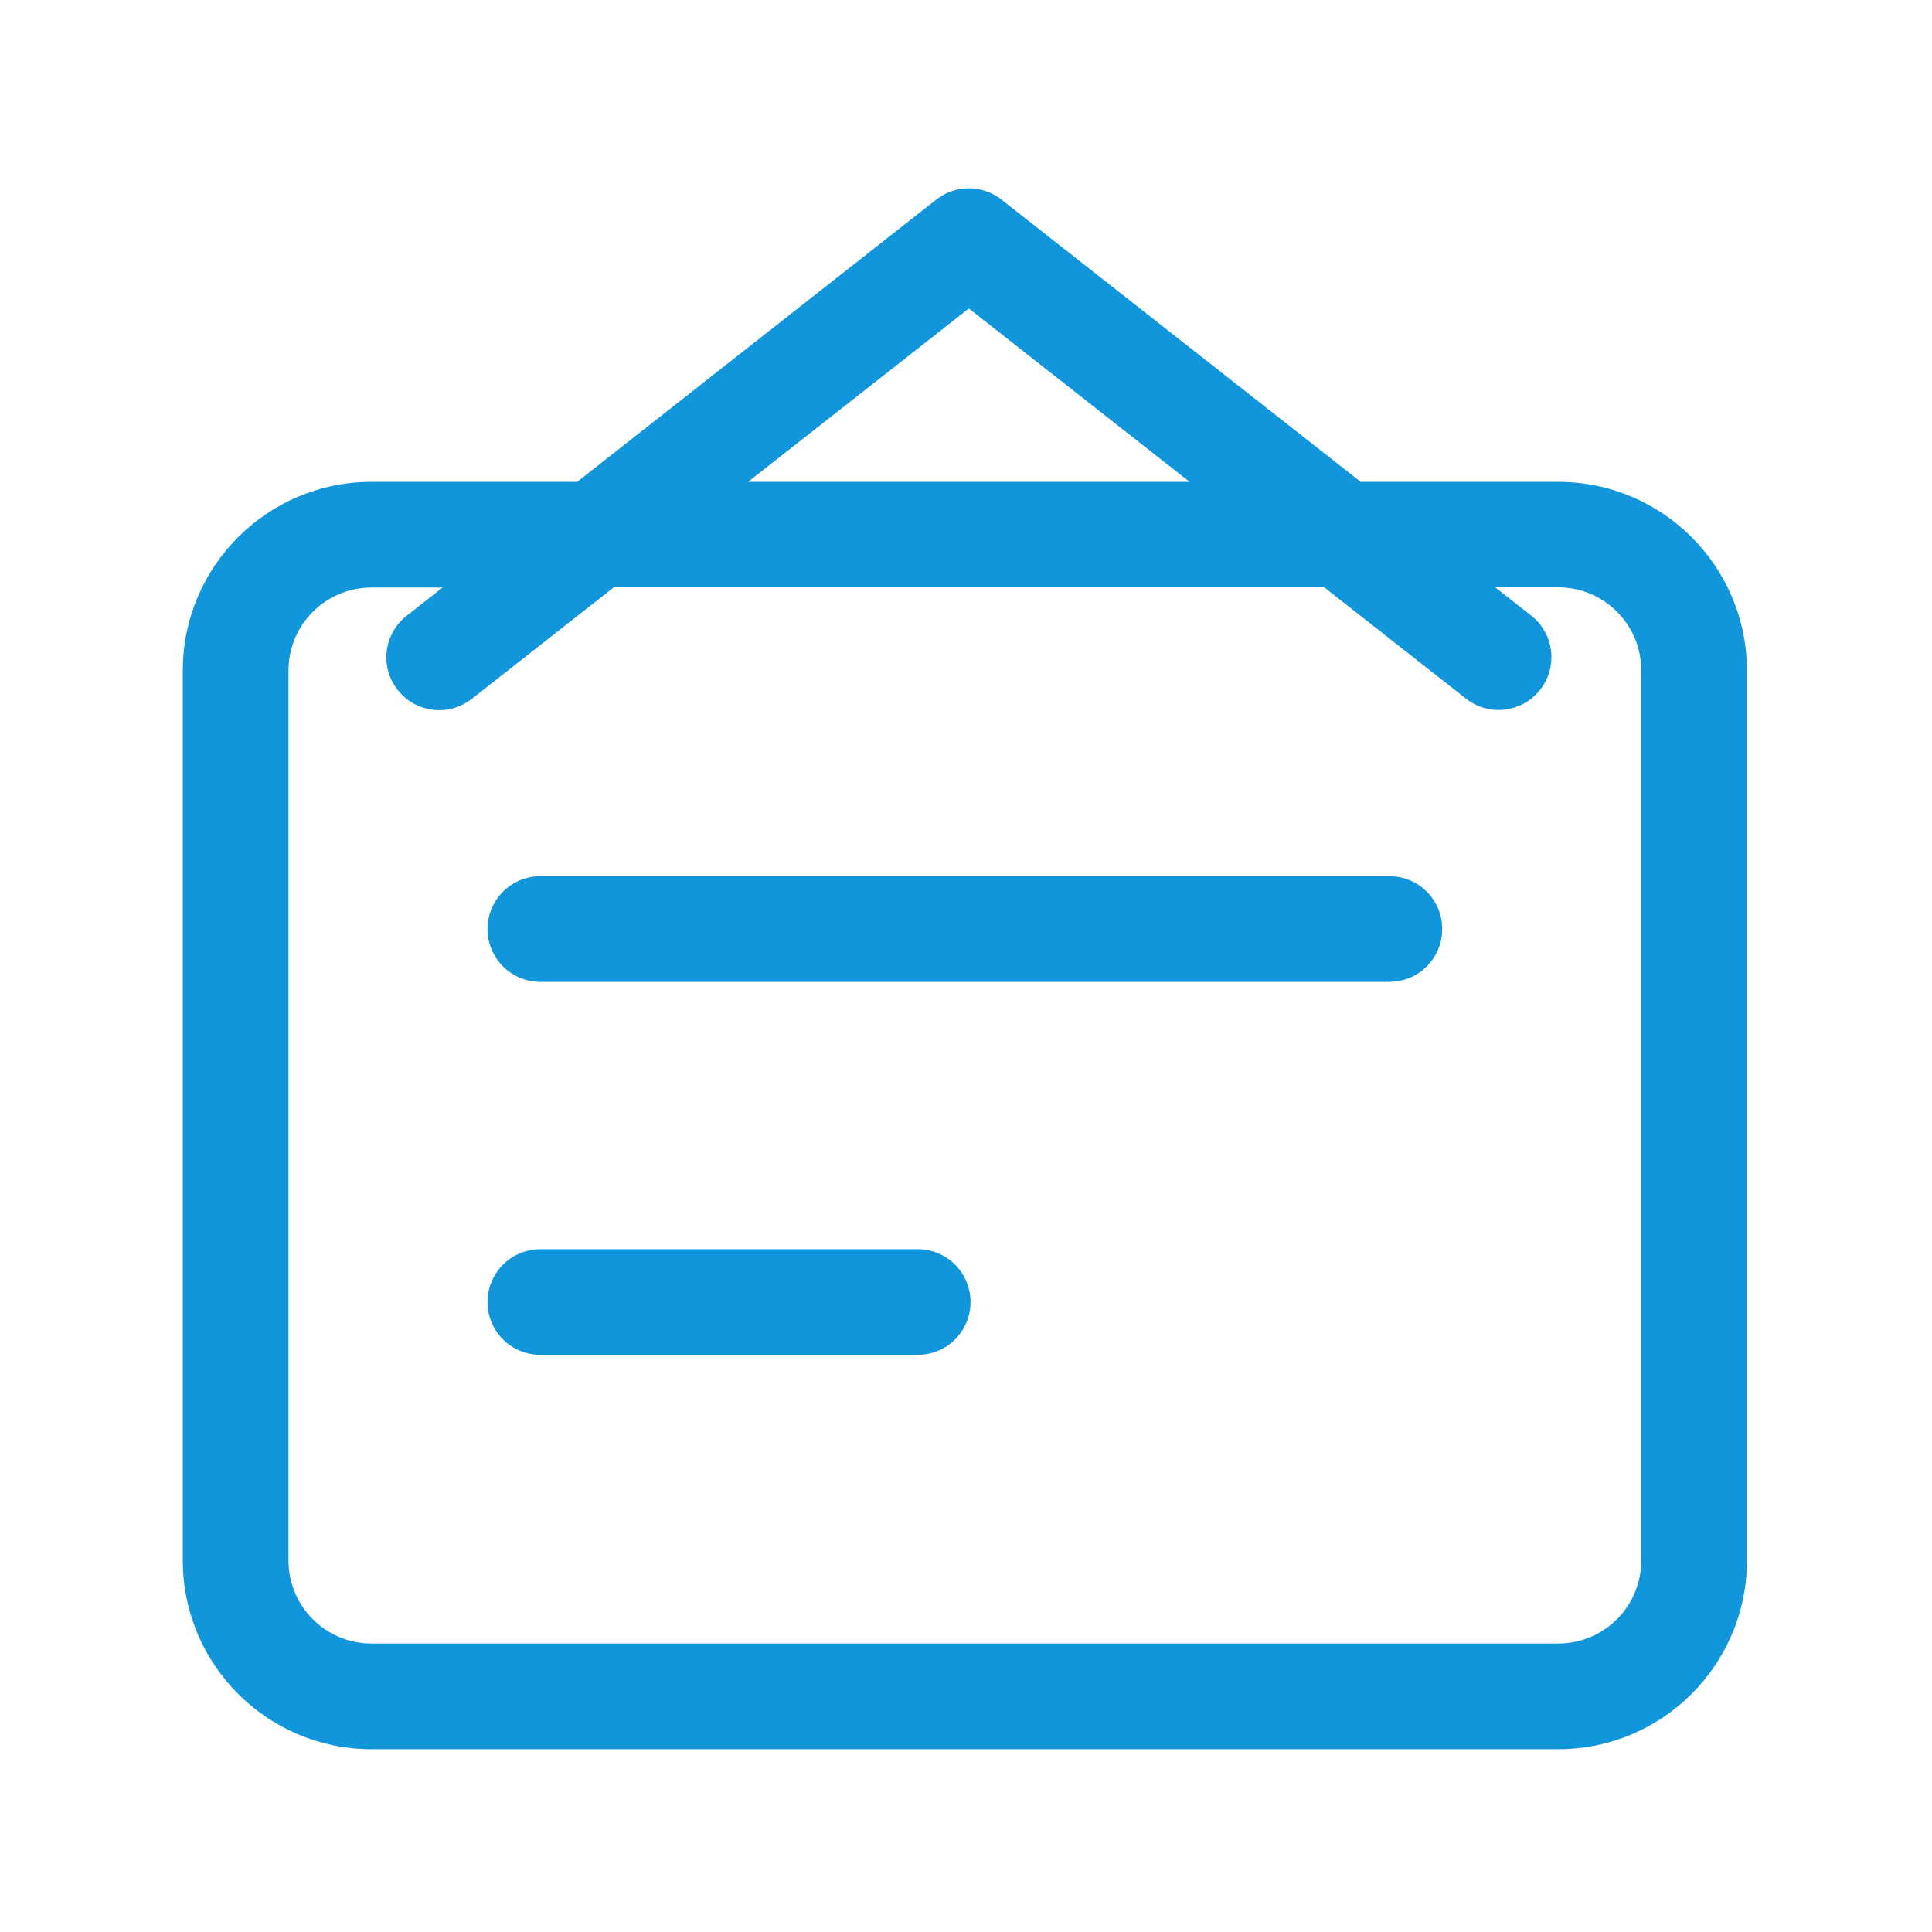 <?xml version="1.0" standalone="no"?><!DOCTYPE svg PUBLIC "-//W3C//DTD SVG 1.1//EN" "http://www.w3.org/Graphics/SVG/1.1/DTD/svg11.dtd"><svg t="1761958263708" class="icon" viewBox="0 0 1024 1024" version="1.1" xmlns="http://www.w3.org/2000/svg" p-id="738" xmlns:xlink="http://www.w3.org/1999/xlink" width="200" height="200"><path d="M825.9 255.4H721.2L530.8 105.8c-10.2-8-24.4-8-34.6 0L305.9 255.4h-109c-55.2 0-100 44.8-100 100v471.7c0 55.2 44.8 100 100 100h629c55.2 0 100-44.8 100-100V355.4c0-55.2-44.8-100-100-100z m-312.4-91.9l117 91.9h-234l117-91.9z m356.4 663.6c0 24.3-19.7 44-44 44h-629c-24.3 0-44-19.7-44-44V355.4c0-24.3 19.7-44 44-44h37.7l-19.1 15c-12.2 9.6-14.3 27.2-4.7 39.3 5.5 7 13.7 10.7 22 10.7 6.1 0 12.1-2 17.3-6l75.2-59.1h376.6l75.1 59c12.2 9.6 29.8 7.4 39.3-4.7 9.6-12.2 7.4-29.8-4.7-39.3l-19.1-15h33.4c24.3 0 44 19.7 44 44v471.8z" fill="#1296db" p-id="739"></path><path d="M736.4 464.4h-450c-15.5 0-28 12.5-28 28s12.5 28 28 28h450c15.5 0 28-12.5 28-28s-12.5-28-28-28zM486.4 662.1h-200c-15.5 0-28 12.5-28 28s12.5 28 28 28h200c15.5 0 28-12.5 28-28s-12.5-28-28-28z" fill="#1296db" p-id="740"></path></svg>